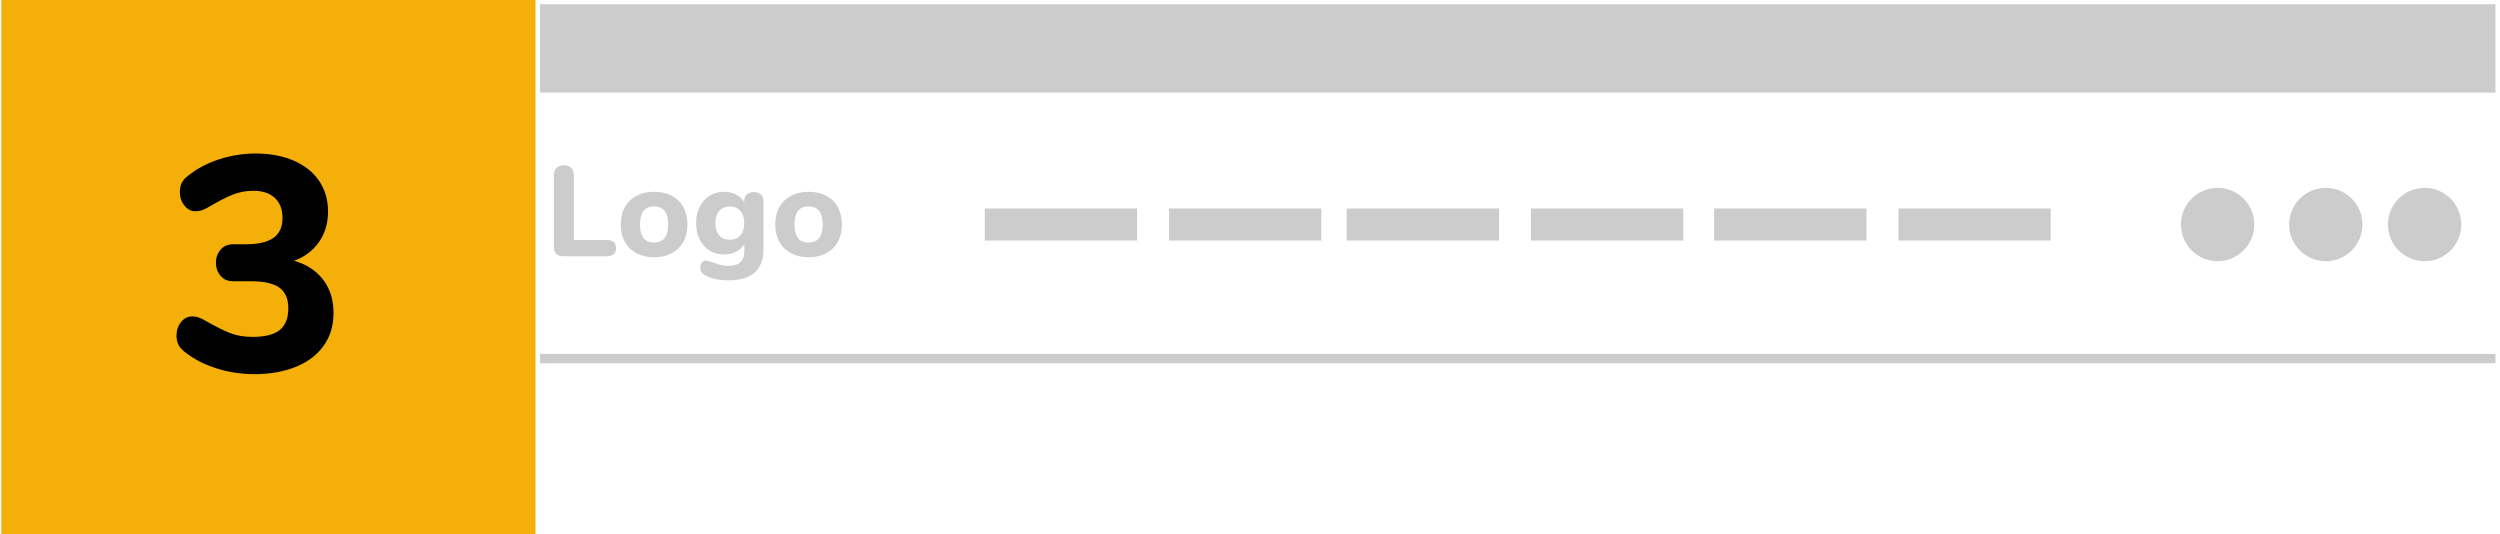 <?xml version="1.0" encoding="utf-8"?>
<!-- Generator: Adobe Illustrator 16.0.0, SVG Export Plug-In . SVG Version: 6.00 Build 0)  -->
<!DOCTYPE svg PUBLIC "-//W3C//DTD SVG 1.1//EN" "http://www.w3.org/Graphics/SVG/1.1/DTD/svg11.dtd">
<svg version="1.1" xmlns="http://www.w3.org/2000/svg" xmlns:xlink="http://www.w3.org/1999/xlink" x="0px" y="0px" width="234px"
	 height="50px" viewBox="0 0 234 50" enable-background="new 0 0 234 50" xml:space="preserve">
<g id="Layer_1">
	<rect fill="#FFFFFF" width="234" height="50"/>
	<circle display="none" fill="#9B9B9B" cx="181" cy="30" r="6.5"/>
</g>
<g id="Layer_2">
	<rect x="0.125" fill="#F4B008" width="50" height="50"/>
	<rect x="50.547" y="0.396" fill="#CCCCCC" width="183.031" height="8.271"/>
	<g>
		<path fill="#CCCCCC" d="M52.068,23.758c-0.152-0.152-0.228-0.368-0.228-0.648v-6.72c0-0.28,0.084-0.504,0.252-0.672
			s0.396-0.252,0.684-0.252s0.516,0.084,0.684,0.252s0.252,0.392,0.252,0.672v6.072h3.072c0.583,0,0.876,0.256,0.876,0.768
			c0,0.504-0.292,0.756-0.876,0.756h-4.068C52.436,23.986,52.22,23.91,52.068,23.758z"/>
		<path fill="#CCCCCC" d="M59.58,23.704c-0.472-0.252-0.836-0.607-1.092-1.067c-0.256-0.46-0.384-1.002-0.384-1.626
			s0.127-1.166,0.384-1.626c0.256-0.46,0.62-0.814,1.092-1.063c0.472-0.248,1.02-0.372,1.644-0.372s1.172,0.124,1.644,0.372
			s0.836,0.603,1.092,1.063c0.256,0.46,0.384,1.002,0.384,1.626s-0.128,1.166-0.384,1.626c-0.256,0.46-0.62,0.815-1.092,1.067
			c-0.472,0.253-1.02,0.379-1.644,0.379S60.052,23.957,59.58,23.704z M62.544,21.01c0-0.568-0.114-0.992-0.342-1.272
			c-0.228-0.279-0.554-0.42-0.978-0.42c-0.88,0-1.32,0.564-1.32,1.692s0.44,1.691,1.32,1.691S62.544,22.138,62.544,21.01z"/>
		<path fill="#CCCCCC" d="M71.214,18.208c0.164,0.155,0.246,0.361,0.246,0.617v4.524c0,0.952-0.276,1.672-0.828,2.16
			c-0.552,0.488-1.36,0.732-2.424,0.732c-0.896,0-1.632-0.16-2.208-0.48c-0.144-0.08-0.256-0.178-0.336-0.293
			c-0.08-0.117-0.12-0.246-0.12-0.391c0-0.199,0.048-0.363,0.144-0.491s0.224-0.192,0.384-0.192c0.088,0,0.192,0.018,0.312,0.054
			c0.12,0.036,0.244,0.078,0.372,0.126c0.256,0.096,0.492,0.172,0.708,0.229c0.216,0.056,0.448,0.084,0.696,0.084
			c0.512,0,0.892-0.116,1.14-0.349c0.248-0.231,0.372-0.583,0.372-1.056v-0.647c-0.168,0.304-0.42,0.544-0.756,0.72
			s-0.712,0.264-1.128,0.264c-0.512,0-0.966-0.12-1.362-0.359c-0.396-0.24-0.706-0.582-0.93-1.026
			c-0.224-0.444-0.336-0.958-0.336-1.542s0.112-1.098,0.336-1.542c0.224-0.444,0.534-0.788,0.93-1.032s0.85-0.366,1.362-0.366
			c0.408,0,0.778,0.087,1.11,0.259s0.586,0.409,0.762,0.714v-0.12c0-0.256,0.082-0.458,0.246-0.606
			c0.164-0.147,0.382-0.222,0.654-0.222S71.05,18.052,71.214,18.208z M69.306,22.03c0.236-0.271,0.354-0.651,0.354-1.14
			s-0.118-0.87-0.354-1.146c-0.236-0.275-0.566-0.413-0.99-0.413c-0.424,0-0.756,0.138-0.996,0.413
			c-0.24,0.276-0.36,0.658-0.36,1.146s0.12,0.868,0.36,1.14c0.24,0.272,0.572,0.408,0.996,0.408
			C68.74,22.438,69.07,22.302,69.306,22.03z"/>
		<path fill="#CCCCCC" d="M74.04,23.704c-0.472-0.252-0.836-0.607-1.092-1.067c-0.256-0.46-0.384-1.002-0.384-1.626
			s0.127-1.166,0.384-1.626c0.256-0.46,0.62-0.814,1.092-1.063c0.472-0.248,1.02-0.372,1.644-0.372s1.172,0.124,1.644,0.372
			s0.836,0.603,1.092,1.063c0.256,0.46,0.384,1.002,0.384,1.626s-0.128,1.166-0.384,1.626c-0.256,0.46-0.62,0.815-1.092,1.067
			c-0.472,0.253-1.02,0.379-1.644,0.379S74.512,23.957,74.04,23.704z M77.004,21.01c0-0.568-0.114-0.992-0.342-1.272
			c-0.228-0.279-0.554-0.42-0.978-0.42c-0.88,0-1.32,0.564-1.32,1.692s0.44,1.691,1.32,1.691S77.004,22.138,77.004,21.01z"/>
	</g>
	<g>
		<rect x="92.177" y="19.516" fill="#CCCCCC" width="14.25" height="3"/>
		<rect x="109.427" y="19.516" fill="#CCCCCC" width="14.25" height="3"/>
		<rect x="126.052" y="19.516" fill="#CCCCCC" width="14.25" height="3"/>
		<rect x="143.302" y="19.516" fill="#CCCCCC" width="14.25" height="3"/>
		<rect x="160.448" y="19.516" fill="#CCCCCC" width="14.25" height="3"/>
		<rect x="177.698" y="19.516" fill="#CCCCCC" width="14.25" height="3"/>
	</g>
	<rect x="50.547" y="33.125" fill="#CCCCCC" width="183.031" height="0.875"/>
	<circle fill="#CCCCCC" cx="226.943" cy="21.016" r="3.432"/>
	<circle fill="#CCCCCC" cx="217.693" cy="21.016" r="3.432"/>
	<circle fill="#CCCCCC" cx="207.568" cy="21.016" r="3.432"/>
	<g>
		<path d="M30.26,26.197c0.639,0.849,0.958,1.883,0.958,3.104c0,1.163-0.3,2.173-0.9,3.031c-0.601,0.857-1.463,1.521-2.588,1.987
			s-2.431,0.7-3.917,0.7c-1.24,0-2.426-0.181-3.561-0.543s-2.112-0.867-2.931-1.516c-0.286-0.21-0.491-0.438-0.615-0.687
			c-0.125-0.247-0.186-0.533-0.186-0.857c0-0.496,0.143-0.92,0.429-1.273c0.286-0.353,0.629-0.528,1.029-0.528
			c0.229,0,0.438,0.033,0.629,0.1c0.19,0.067,0.429,0.187,0.715,0.357c0.838,0.477,1.563,0.84,2.173,1.087
			c0.61,0.248,1.325,0.372,2.145,0.372c1.163,0,2.011-0.215,2.545-0.644c0.533-0.429,0.801-1.102,0.801-2.017
			c0-0.896-0.277-1.544-0.83-1.944c-0.553-0.4-1.439-0.601-2.66-0.601H21.81c-0.496,0-0.887-0.172-1.172-0.515
			c-0.286-0.344-0.429-0.753-0.429-1.23c0-0.458,0.143-0.858,0.429-1.201c0.286-0.343,0.676-0.515,1.172-0.515h1.201
			c1.163,0,2.025-0.2,2.588-0.601c0.562-0.4,0.844-1.02,0.844-1.859c0-0.801-0.239-1.425-0.715-1.873
			c-0.477-0.448-1.144-0.672-2.002-0.672c-0.706,0-1.363,0.125-1.973,0.372c-0.61,0.248-1.315,0.61-2.116,1.086
			c-0.286,0.172-0.524,0.291-0.715,0.357c-0.191,0.067-0.4,0.1-0.629,0.1c-0.4,0-0.743-0.176-1.029-0.529
			c-0.286-0.353-0.429-0.777-0.429-1.272c0-0.343,0.062-0.634,0.186-0.873c0.124-0.238,0.329-0.462,0.615-0.672
			c0.801-0.648,1.759-1.153,2.874-1.516c1.115-0.362,2.254-0.543,3.417-0.543c1.354,0,2.545,0.225,3.575,0.672
			c1.029,0.448,1.82,1.082,2.374,1.901c0.553,0.82,0.829,1.773,0.829,2.86s-0.281,2.035-0.843,2.845
			c-0.563,0.811-1.34,1.397-2.331,1.759C28.711,24.753,29.621,25.349,30.26,26.197z"/>
	</g>
</g>
</svg>
